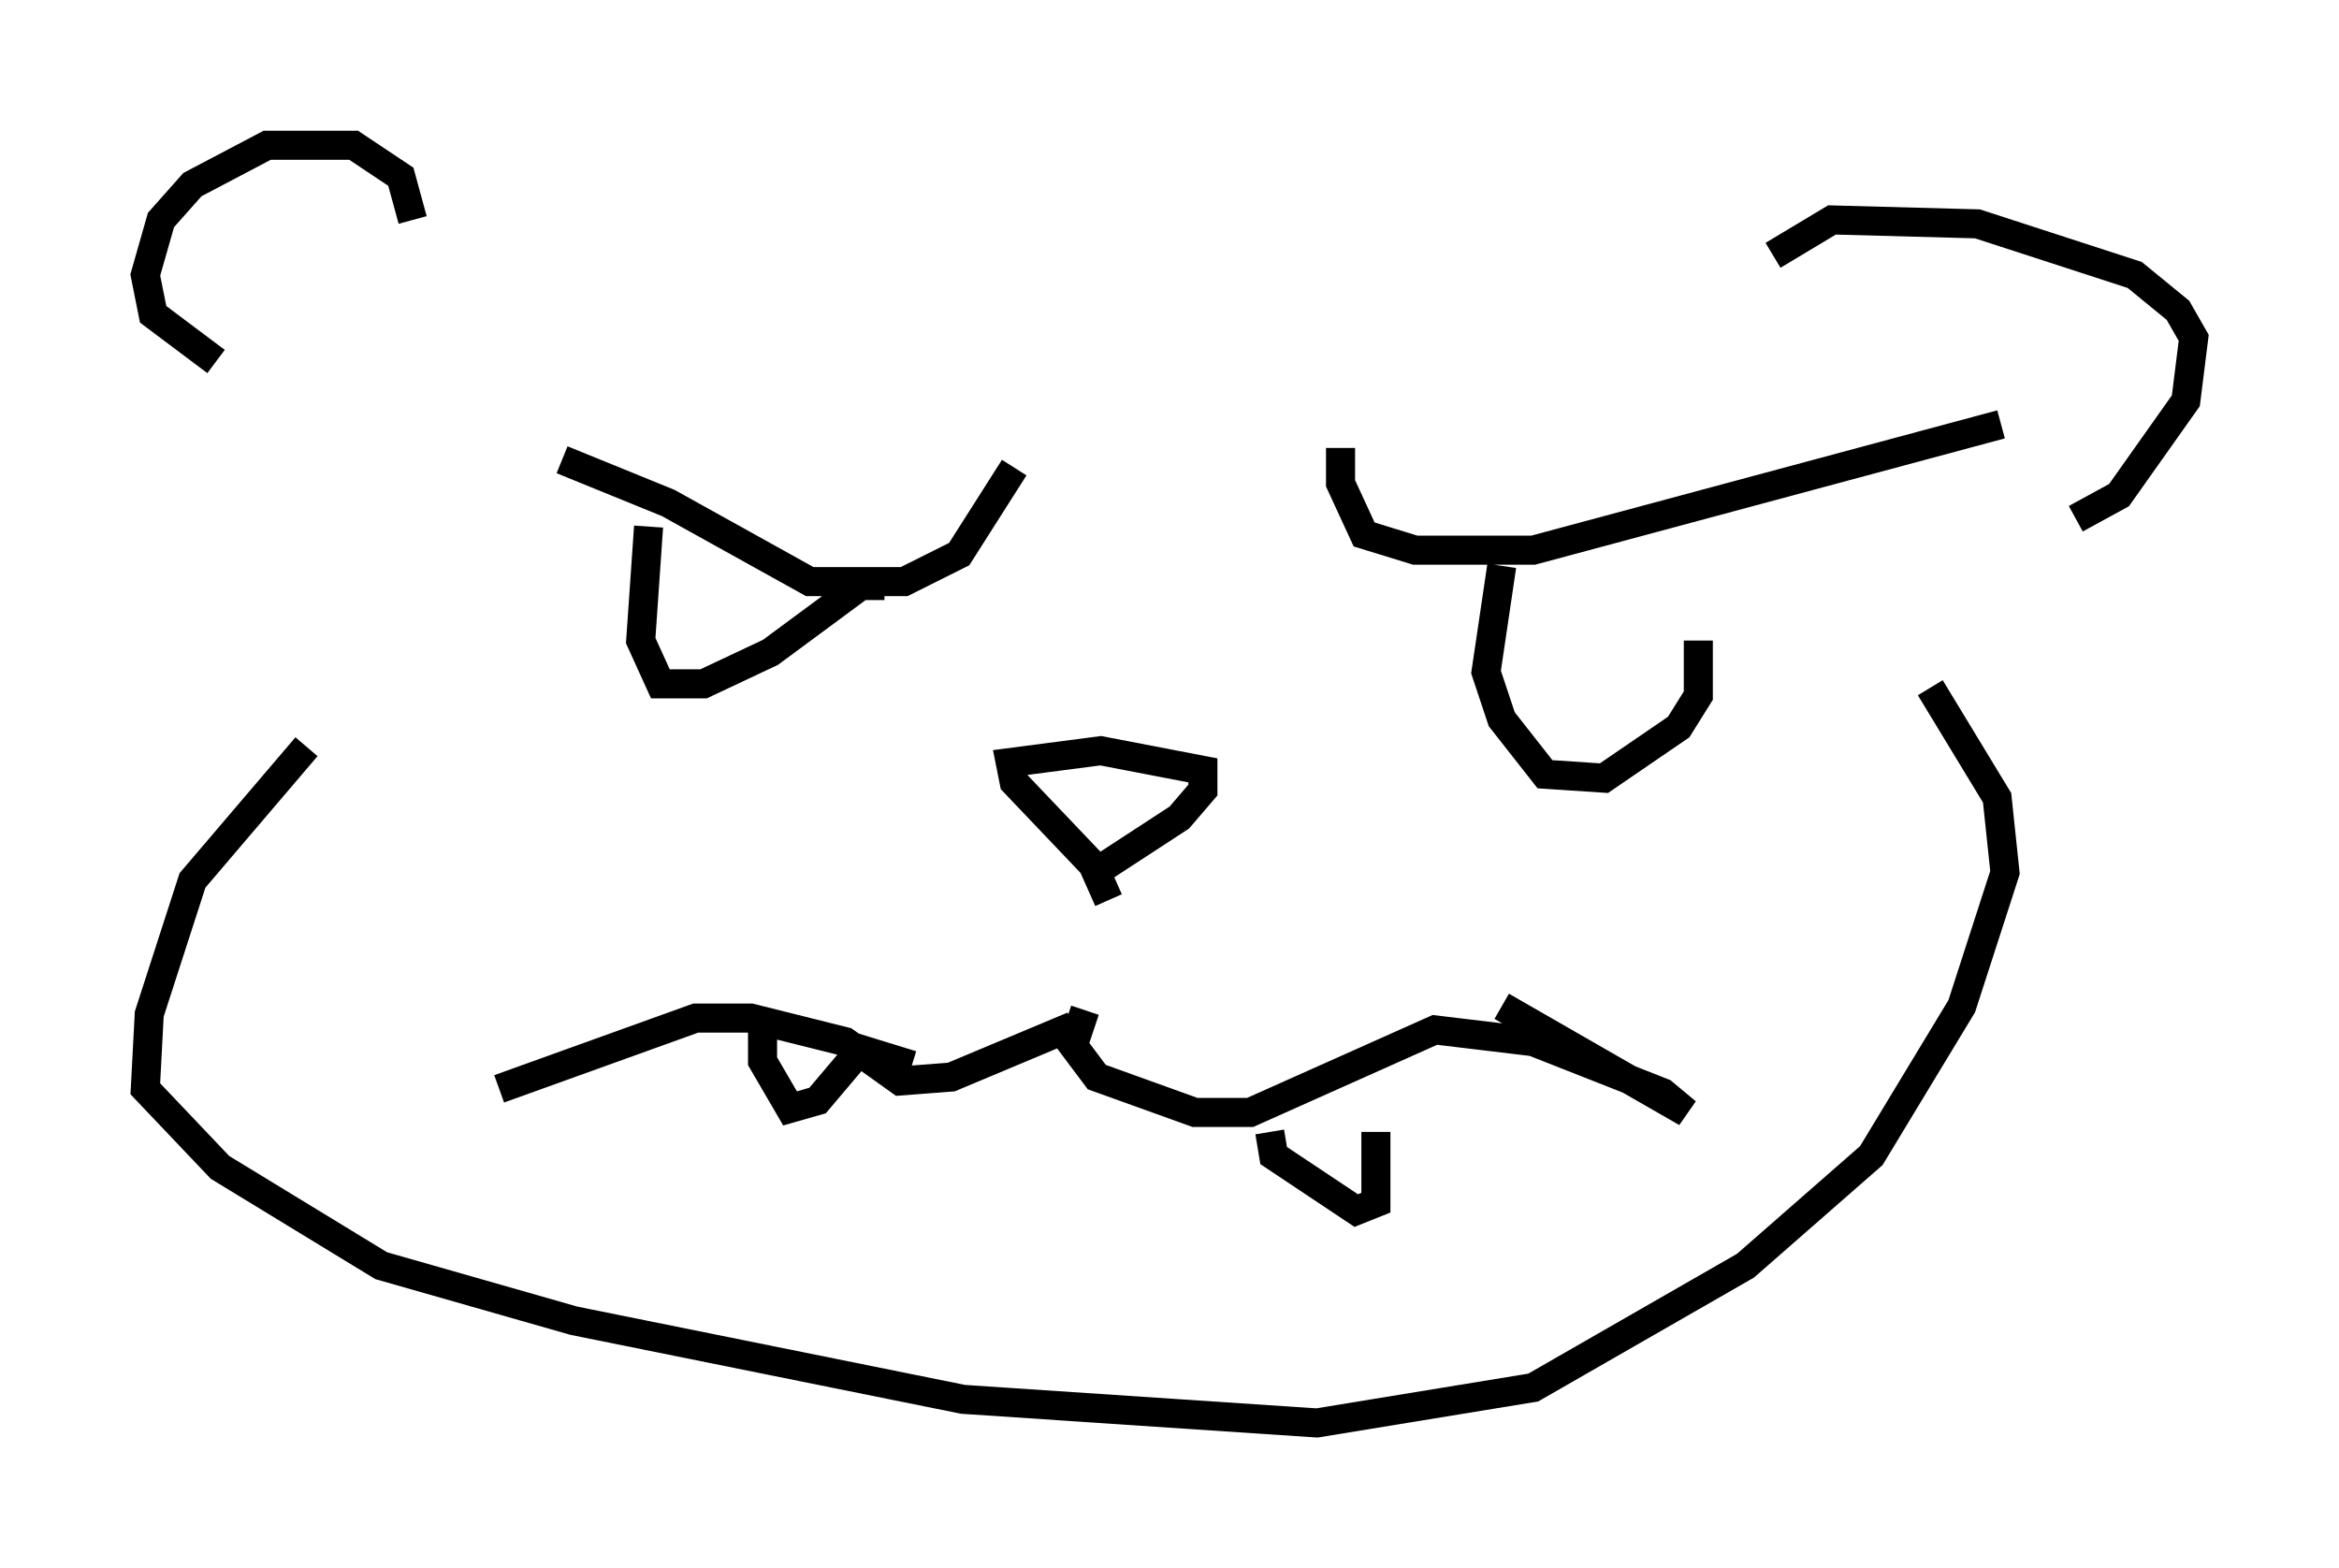 <?xml version="1.0" encoding="utf-8" ?>
<svg baseProfile="full" height="53.978" version="1.1" width="80.5" xmlns="http://www.w3.org/2000/svg" xmlns:ev="http://www.w3.org/2001/xml-events" xmlns:xlink="http://www.w3.org/1999/xlink"><defs /><rect fill="white" height="53.978" width="80.5" x="0" y="0" /><path d="M38.559, 31.657 m-1.624, 3.654 l-4.195, 1.759 -1.759, 0.135 l-1.894, -1.353 -3.248, -0.812 l-1.894, 0.0 -6.766, 2.436 m20.162, -2.706 l-0.406, 1.218 0.812, 1.083 l3.383, 1.218 1.894, 0.0 l6.36, -2.842 3.383, 0.406 l4.465, 1.759 0.812, 0.677 l-6.36, -3.654 m-13.532, -3.654 l-0.541, -1.218 -2.706, -2.842 l-0.135, -0.677 3.112, -0.406 l3.518, 0.677 0.0, 0.677 l-0.812, 0.947 -3.112, 2.03 m-23.274, -22.598 l-0.406, -1.488 -1.624, -1.083 l-2.977, 0.0 -2.571, 1.353 l-1.083, 1.218 -0.541, 1.894 l0.271, 1.353 2.165, 1.624 m53.585, -3.654 l2.03, -1.218 5.007, 0.135 l5.413, 1.759 1.488, 1.218 l0.541, 0.947 -0.271, 2.165 l-2.3, 3.248 -1.488, 0.812 m-25.304, -2.436 l0.0, 1.218 0.812, 1.759 l1.759, 0.541 4.059, 0.0 l16.103, -4.33 m-33.964, 1.488 l-1.894, 2.977 -1.894, 0.947 l-3.248, 0.0 -4.871, -2.706 l-3.654, -1.488 m2.977, 2.3 l-0.271, 3.924 0.677, 1.488 l1.488, 0.0 2.3, -1.083 l3.112, -2.3 0.812, 0.0 m21.245, -0.677 l-0.541, 3.654 0.541, 1.624 l1.488, 1.894 2.03, 0.135 l2.571, -1.759 0.677, -1.083 l0.0, -1.894 m-47.902, 3.654 l-3.924, 4.601 -1.488, 4.601 l-0.135, 2.571 2.571, 2.706 l5.548, 3.383 6.631, 1.894 l13.396, 2.706 12.178, 0.812 l7.442, -1.218 7.307, -4.195 l4.33, -3.789 3.112, -5.142 l1.488, -4.601 -0.271, -2.571 l-2.3, -3.789 m-40.189, 11.231 l0.0, 1.624 0.947, 1.624 l0.947, -0.271 1.488, -1.759 l1.759, 0.541 m12.314, 2.3 l0.135, 0.812 2.842, 1.894 l0.677, -0.271 0.0, -2.436 " fill="none" stroke="black" stroke-width="1" /></svg>